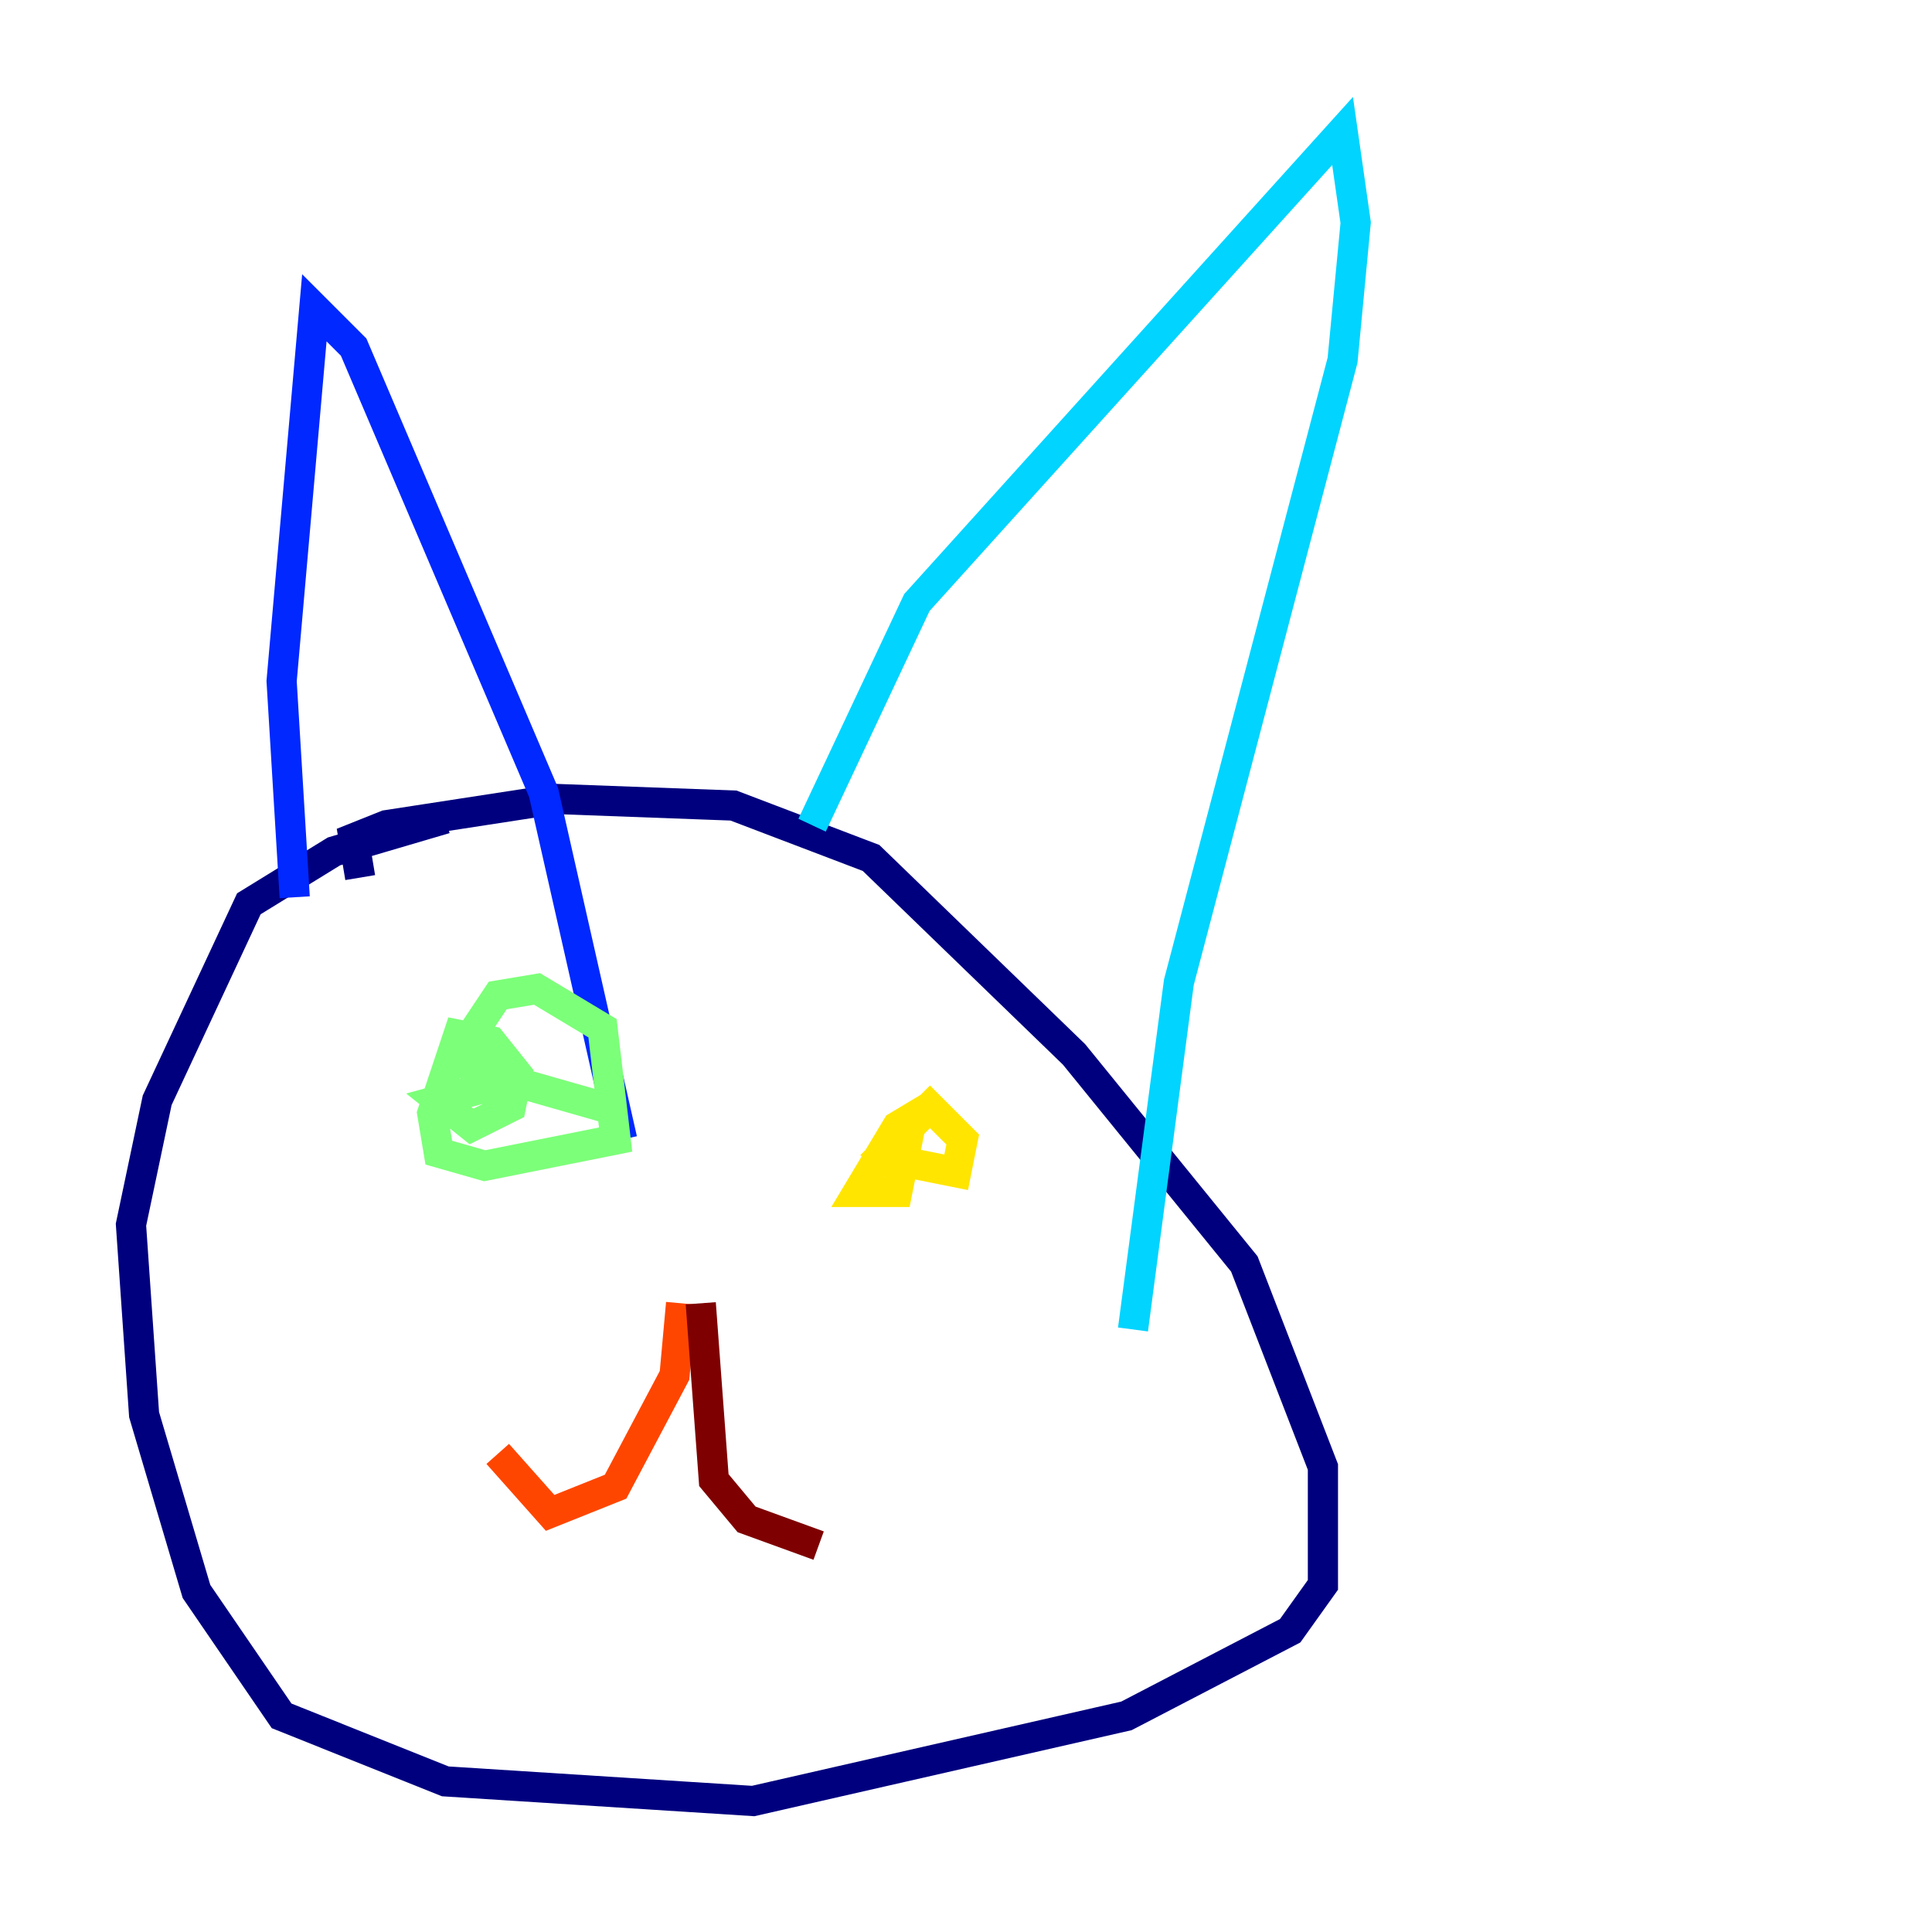 <?xml version="1.0" encoding="utf-8" ?>
<svg baseProfile="tiny" height="128" version="1.2" viewBox="0,0,128,128" width="128" xmlns="http://www.w3.org/2000/svg" xmlns:ev="http://www.w3.org/2001/xml-events" xmlns:xlink="http://www.w3.org/1999/xlink"><defs /><polyline fill="none" points="29.505,54.237 22.129,56.407 16.488,59.878 10.414,72.895 8.678,81.139 9.546,93.722 13.017,105.437 18.658,113.681 29.505,118.02 49.898,119.322 74.63,113.681 85.478,108.041 87.647,105.003 87.647,97.193 82.441,83.742 71.159,69.858 57.709,56.841 48.597,53.37 36.881,52.936 25.6,54.671 23.43,55.539 23.864,58.142" stroke="#00007f" stroke-width="2" /><polyline fill="none" points="19.525,59.444 18.658,45.125 20.827,20.393 23.43,22.997 36.014,52.502 41.22,75.498" stroke="#0028ff" stroke-width="2" /><polyline fill="none" points="53.803,54.671 60.746,39.919 88.949,8.678 89.817,14.752 88.949,23.864 78.102,65.085 75.064,88.081" stroke="#00d4ff" stroke-width="2" /><polyline fill="none" points="39.919,73.329 33.844,71.593 29.071,72.895 31.241,74.63 33.844,73.329 34.278,71.159 32.542,68.99 30.373,68.556 28.637,73.763 29.071,76.366 32.108,77.234 40.786,75.498 39.919,68.122 35.58,65.519 32.976,65.953 31.241,68.556 31.241,70.725 34.278,72.461" stroke="#7cff79" stroke-width="2" /><polyline fill="none" points="61.614,73.329 59.444,74.63 56.841,78.969 59.444,78.969 60.312,74.63 59.01,76.8 63.349,77.668 63.783,75.498 61.614,73.329 57.709,77.234" stroke="#ffe500" stroke-width="2" /><polyline fill="none" points="45.125,86.346 44.691,91.119 40.786,98.495 36.447,100.231 32.976,96.325" stroke="#ff4600" stroke-width="2" /><polyline fill="none" points="46.427,86.346 47.295,98.061 49.464,100.664 54.237,102.4" stroke="#7f0000" stroke-width="2" /></svg>